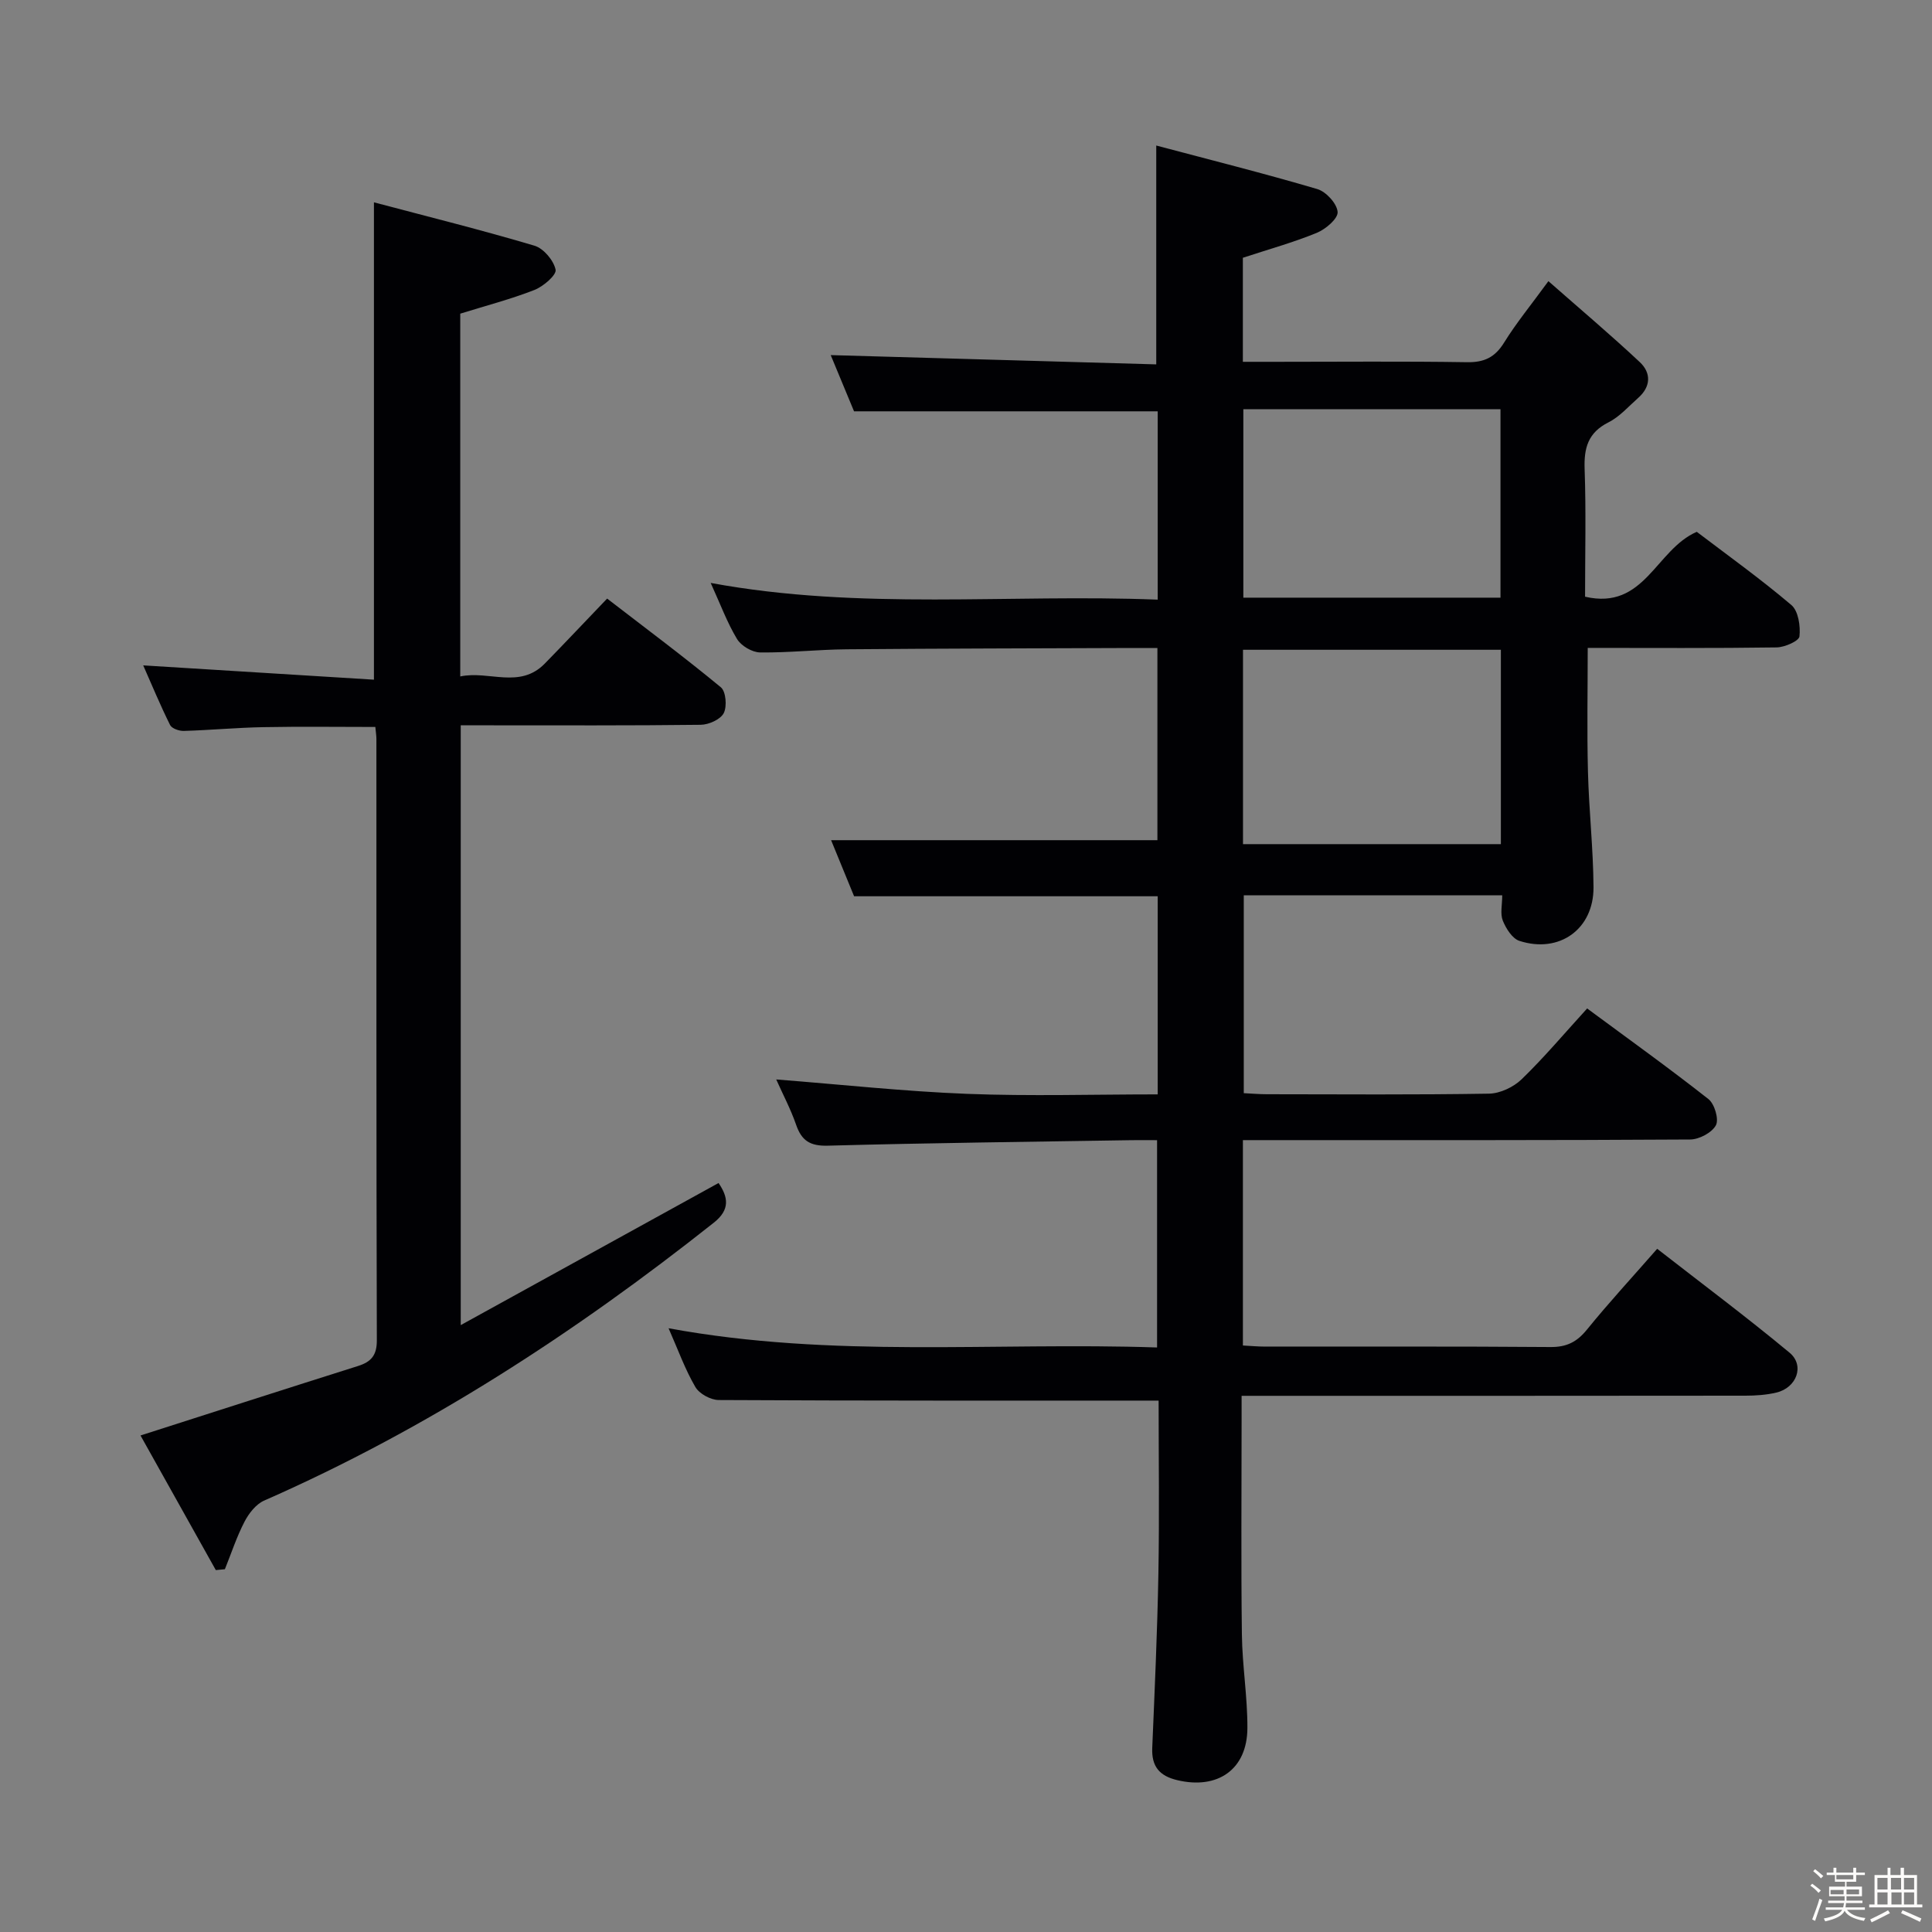 <svg enable-background="new 0 0 400 400" viewBox="0 0 400 400" xmlns="http://www.w3.org/2000/svg"><rect x="0" y="0" width="400" height="400" fill="#808080" stroke="none"/><path d="m374.8 390.4.4-.4c.7.5 1.3 1 1.8 1.4l-.5.5c-.5-.6-1.1-1.1-1.7-1.5zm1 7.3-.6-.3c.5-1.4 1.1-2.8 1.5-4.3.2.1.4.2.6.3-.5 1.3-1 2.8-1.5 4.3zm-.4-10.3.4-.4c.4.3 1 .8 1.7 1.4l-.5.5c-.4-.5-1-1-1.6-1.5zm2.5.3h1.7v-1h.6v1h3.5v-1h.6v1h1.8v.5h-1.8v1.4h-2v1h3.2v2h-3.2v.9h3.3v.5h-3.4c0 .3-.1.6-.1.9h4v.5h-3.7c.7.9 1.9 1.5 3.8 1.7-.1.2-.2.4-.3.6-2.1-.4-3.5-1.1-4-2.1-.4 1-1.8 1.7-4 2.2-.1-.2-.2-.4-.3-.6 2.1-.4 3.4-1 3.8-1.8h-3.4v-.5h3.6c.1-.3.1-.6.2-.9h-3.3v-.5h3.4c0-.3 0-.6 0-.9h-3.2v-2h3.3v-1h-2.1v-1.4h-1.7v-.5zm1.1 3.5v1h2.7c0-.3 0-.4 0-.4 0-.1 0-.2 0-.2 0-.1 0-.2 0-.3h-2.7zm1.2-3v.9h3.5v-.9zm4.7 3h-2.6v.6.4h2.6z" fill="#fcfbfa"/><path d="m393.6 386.7h.6v1.5h2.7v6.1h1.1v.6h-11v-.6h1.1v-6.1h2.7v-1.5h.6v1.5h2.1v-1.5zm-2.7 8.8.4.6c-1.2.6-2.5 1.3-3.8 1.9-.1-.2-.2-.4-.3-.6 1.2-.6 2.5-1.2 3.7-1.9zm-2.2-6.7v2.4h2.1v-2.4zm0 3v2.5h2.1v-2.5zm2.8-3v2.4h2.1v-2.4zm.1 3v2.5h2.1v-2.5h-2.2zm5.9 6.1c-1.4-.7-2.7-1.3-3.9-1.8l.3-.6c1.5.6 2.7 1.2 3.9 1.7zm-1.2-9.1h-2.1v2.4h2.1zm-2.1 3v2.5h2.1v-2.5z" fill="#fcfbfa"/><g fill="#010104"><path d="m239.88 289.98c-30.84 0-60.96.04-91.08-.12-1.67-.01-4.03-1.3-4.84-2.71-2.13-3.64-3.57-7.69-5.54-12.15 33.97 6.27 67.43 2.84 101.14 3.98 0-14.42 0-28.31 0-42.92-1.73 0-3.49-.02-5.25 0-20.98.34-41.95.57-62.92 1.14-3.69.1-5.43-1.04-6.57-4.35-1.12-3.23-2.74-6.28-4.11-9.36 13.46 1.05 26.46 2.47 39.49 2.98 13.1.51 26.23.11 39.49.11 0-14.1 0-27.52 0-41.02-20.98 0-41.72 0-62.86 0-1.55-3.78-3.24-7.9-4.76-11.61h67.56c0-12.58 0-25.82 0-39.79-1.82 0-3.59-.01-5.35 0-19.66.08-39.32.1-58.98.27-5.98.05-11.96.73-17.94.65-1.64-.02-3.9-1.36-4.76-2.77-2.04-3.37-3.42-7.15-5.46-11.62 31.06 5.74 61.73 2.24 92.55 3.46 0-13.46 0-26.23 0-38.99-20.78 0-41.49 0-62.87 0-1.45-3.49-3.2-7.72-4.83-11.64 22.5.64 44.83 1.28 67.4 1.92 0-15.18 0-29.54 0-45.31 11.21 2.98 22.35 5.77 33.36 9.02 1.81.54 4.07 3.01 4.19 4.74.1 1.37-2.48 3.57-4.32 4.32-4.85 1.99-9.95 3.4-15.3 5.16v21.54h6.92c13.16 0 26.33-.13 39.49.08 3.59.06 5.8-1.02 7.69-4.08 2.51-4.05 5.57-7.77 9.16-12.7 6.62 5.82 12.92 11.14 18.92 16.76 2.39 2.24 2.31 5.09-.34 7.42-1.99 1.76-3.83 3.89-6.14 5.05-4.23 2.13-5.1 5.29-4.94 9.69.31 8.78.09 17.58.09 26.41 12.36 2.87 14.62-9.76 23.13-13.43 6.23 4.74 13.13 9.68 19.58 15.15 1.45 1.23 1.91 4.37 1.68 6.5-.11.96-3.05 2.25-4.72 2.28-12.97.19-25.94.1-39.12.1 0 8.82-.17 17.24.05 25.64.2 7.97 1.1 15.94 1.15 23.91.05 8.69-7.08 13.78-15.34 11.11-1.48-.48-2.78-2.56-3.44-4.19-.57-1.43-.12-3.26-.12-5.25-17.87 0-35.47 0-53.51 0v40.97c1.54.07 3.16.22 4.78.22 15.33.02 30.66.13 45.99-.12 2.3-.04 5.07-1.35 6.75-2.97 4.65-4.5 8.84-9.48 13.57-14.67 8.43 6.23 16.91 12.31 25.11 18.76 1.27 1 2.21 4.19 1.55 5.42-.82 1.54-3.47 2.94-5.33 2.95-28.66.18-57.32.13-85.99.13-2.12 0-4.24 0-6.61 0v42.52c1.52.08 3.1.23 4.68.23 19.66.02 39.33-.07 58.99.09 3.35.03 5.49-1.05 7.57-3.62 4.5-5.55 9.36-10.81 14.53-16.72 9.23 7.19 18.51 14.12 27.41 21.51 3.19 2.65 1.47 7.27-2.74 8.26-2.08.49-4.27.64-6.42.64-32.66.04-65.32.03-97.98.03-1.83 0-3.66 0-6.31 0v5.42c0 14.66-.13 29.33.06 43.99.08 6.47 1.17 12.93 1.14 19.39-.04 8.57-6.16 12.77-14.53 10.77-3.71-.88-5.33-2.86-5.17-6.67.5-11.97 1.05-23.94 1.27-35.92.22-12.1.05-24.23.05-35.99zm70.86-115.21c0-13.61 0-26.83 0-40.24-17.94 0-35.61 0-53.39 0v40.24zm-53.32-90.05v39.02h53.24c0-13.14 0-26.02 0-39.02-17.93 0-35.52 0-53.24 0z"/><path d="m77.42 41.89c11.31 3 22.35 5.74 33.24 8.98 1.88.56 3.98 3.05 4.37 4.97.22 1.1-2.55 3.48-4.4 4.2-4.88 1.91-10 3.24-15.34 4.9v75.11c5.96-1.27 12.29 2.67 17.51-2.67 4.18-4.28 8.29-8.64 12.9-13.45 8.18 6.3 16.02 12.15 23.55 18.37 1.05.87 1.3 3.97.59 5.35-.68 1.31-3.09 2.39-4.76 2.41-14.66.18-29.33.11-44 .11-1.79 0-3.59 0-5.69 0v124.18c18.07-9.96 35.57-19.6 53.38-29.42 2 2.93 2.43 5.51-.98 8.21-28.79 22.82-59.36 42.72-93.1 57.54-1.69.74-3.18 2.65-4.07 4.38-1.63 3.13-2.73 6.54-4.06 9.83-.63.06-1.25.12-1.88.18-5.3-9.48-10.61-18.96-15.59-27.87 15.33-4.91 30.16-9.69 45.02-14.38 2.73-.86 3.92-2.2 3.91-5.32-.12-41.5-.08-82.99-.09-124.49 0-.66-.11-1.32-.22-2.5-7.74 0-15.48-.11-23.22.04-5.48.1-10.96.62-16.44.78-.96.03-2.48-.5-2.84-1.23-2.04-4.11-3.8-8.36-5.56-12.34 16.1 1 31.78 1.97 47.77 2.96 0-33.14 0-65.32 0-98.83z"/></g></svg>